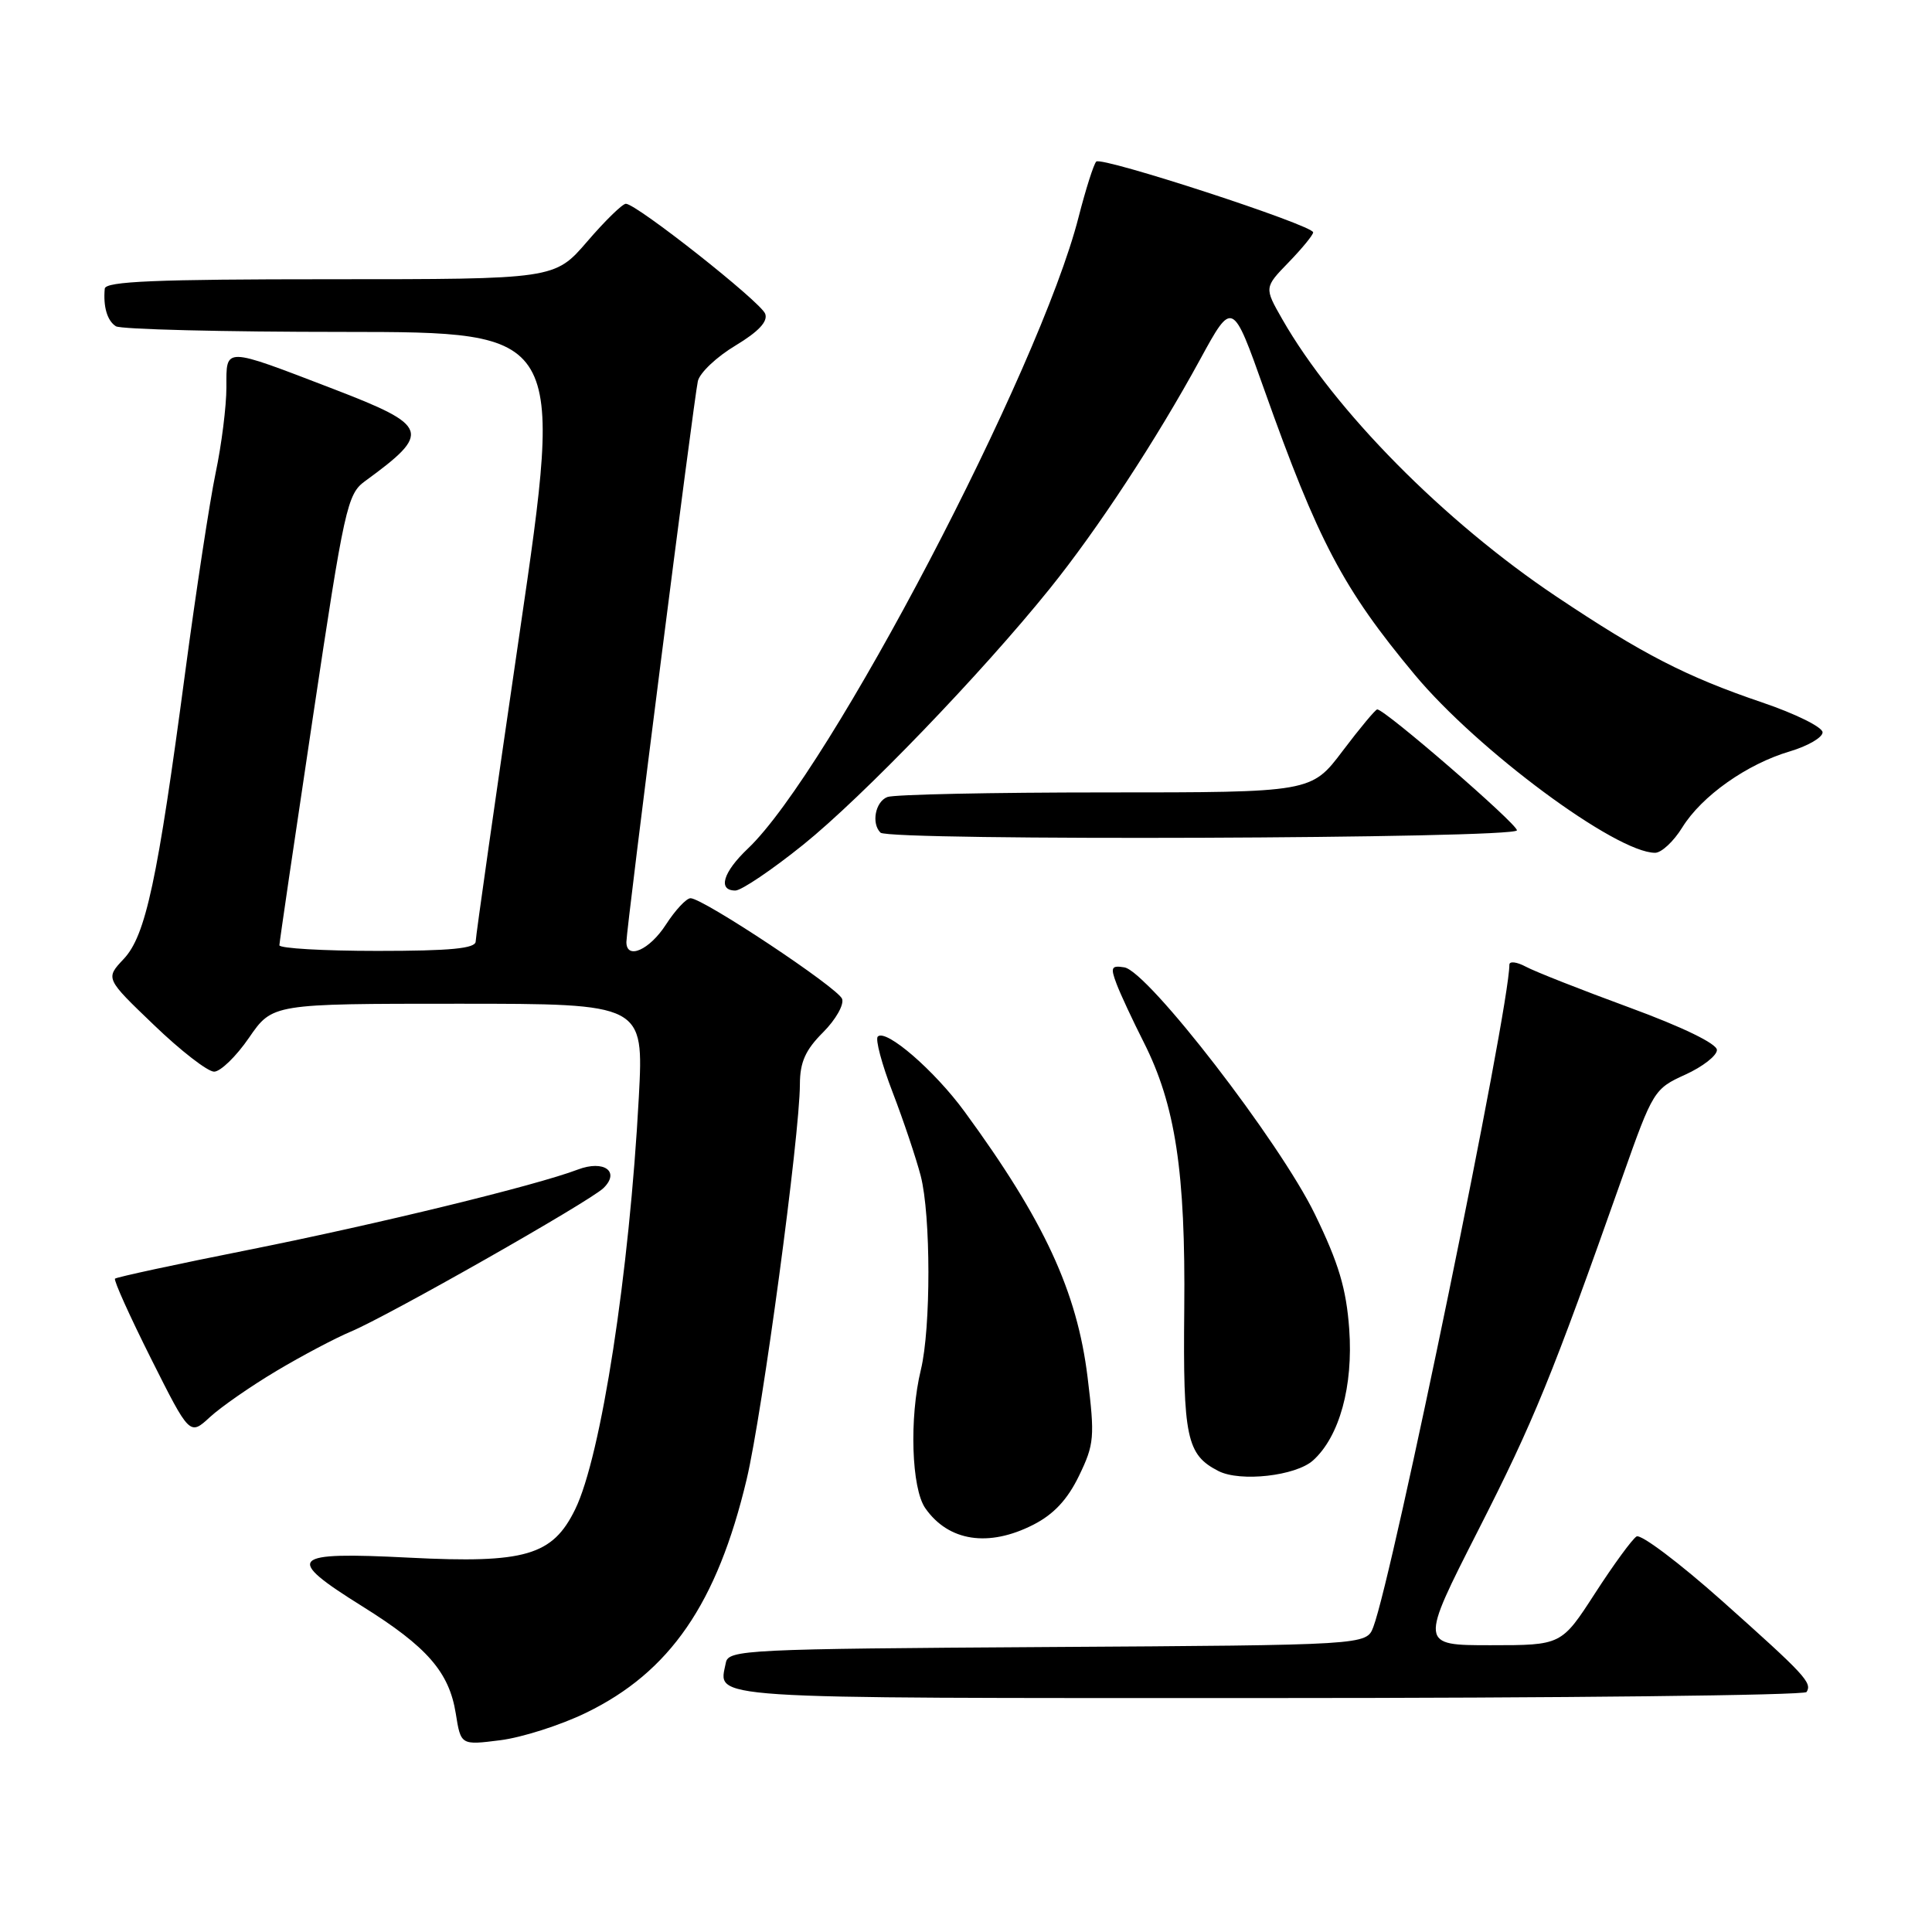 <?xml version="1.0" encoding="UTF-8" standalone="no"?>
<!DOCTYPE svg PUBLIC "-//W3C//DTD SVG 1.1//EN" "http://www.w3.org/Graphics/SVG/1.1/DTD/svg11.dtd" >
<svg xmlns="http://www.w3.org/2000/svg" xmlns:xlink="http://www.w3.org/1999/xlink" version="1.1" viewBox="0 0 256 256">
 <g >
 <path fill="currentColor"
d=" M 77.62 226.97 C 88.78 221.56 95.02 212.49 98.94 196.00 C 101.02 187.21 105.98 150.42 105.99 143.67 C 106.00 140.74 106.72 139.13 109.06 136.79 C 110.74 135.11 111.87 133.11 111.58 132.35 C 111.01 130.87 93.16 119.02 91.50 119.02 C 90.95 119.02 89.48 120.59 88.24 122.51 C 86.06 125.89 83.00 127.23 83.00 124.82 C 83.00 123.03 91.95 52.79 92.47 50.50 C 92.72 49.40 94.96 47.28 97.45 45.79 C 100.53 43.93 101.78 42.59 101.39 41.57 C 100.78 39.98 84.33 27.00 82.93 27.00 C 82.48 27.00 80.17 29.25 77.81 32.00 C 73.50 37.00 73.50 37.00 43.75 37.00 C 20.68 37.00 13.97 37.28 13.88 38.25 C 13.66 40.64 14.21 42.50 15.35 43.23 C 15.98 43.64 29.59 43.98 45.60 43.98 C 74.69 44.00 74.69 44.00 68.87 83.75 C 65.67 105.61 63.04 124.06 63.03 124.75 C 63.01 125.68 59.72 126.00 50.00 126.00 C 42.85 126.00 37.01 125.66 37.02 125.25 C 37.03 124.84 39.03 111.24 41.46 95.03 C 45.62 67.24 46.02 65.46 48.36 63.76 C 57.21 57.31 56.91 56.44 44.20 51.55 C 29.50 45.91 30.00 45.92 30.00 51.32 C 30.00 53.82 29.36 58.94 28.57 62.68 C 27.79 66.43 25.98 78.28 24.55 89.00 C 20.87 116.68 19.31 123.98 16.39 127.07 C 13.96 129.65 13.96 129.65 20.40 135.82 C 23.93 139.22 27.52 142.00 28.37 142.00 C 29.21 142.00 31.30 139.98 33.00 137.50 C 36.10 133.00 36.10 133.00 60.70 133.00 C 85.30 133.00 85.30 133.00 84.65 145.34 C 83.40 168.67 79.65 192.98 76.21 200.00 C 73.22 206.12 69.60 207.18 54.25 206.40 C 38.33 205.59 37.60 206.35 48.03 212.86 C 56.60 218.21 59.51 221.56 60.39 227.03 C 61.06 231.25 61.06 231.25 66.28 230.59 C 69.15 230.23 74.26 228.60 77.62 226.97 Z  M 239.38 224.20 C 240.14 222.97 239.22 221.97 228.20 212.14 C 222.53 207.09 217.42 203.24 216.85 203.59 C 216.27 203.95 213.80 207.33 211.35 211.12 C 206.90 218.00 206.90 218.00 197.51 218.00 C 188.12 218.00 188.12 218.00 195.88 202.75 C 203.27 188.22 205.58 182.57 215.00 155.90 C 219.01 144.55 219.19 144.26 223.30 142.40 C 225.61 141.35 227.50 139.88 227.50 139.13 C 227.50 138.30 222.98 136.10 215.93 133.51 C 209.56 131.17 203.38 128.74 202.18 128.09 C 200.98 127.45 200.00 127.33 200.00 127.83 C 200.00 133.67 184.58 208.71 181.97 215.59 C 181.06 217.98 181.06 217.98 138.79 218.24 C 98.93 218.49 96.51 218.60 96.18 220.31 C 95.23 225.21 91.98 225.00 167.91 225.00 C 206.94 225.00 239.10 224.64 239.38 224.20 Z  M 136.93 202.03 C 139.62 200.66 141.45 198.70 142.97 195.56 C 145.00 191.37 145.08 190.43 144.11 182.49 C 142.72 171.14 138.36 161.71 127.82 147.31 C 123.83 141.85 117.39 136.28 116.31 137.35 C 115.96 137.70 116.85 141.03 118.28 144.74 C 119.71 148.46 121.38 153.44 122.00 155.81 C 123.35 161.03 123.36 175.99 122.02 181.50 C 120.47 187.87 120.77 197.23 122.61 199.85 C 125.69 204.25 131.00 205.06 136.93 202.03 Z  M 174.00 193.50 C 177.49 190.34 179.32 183.68 178.78 176.12 C 178.39 170.75 177.39 167.39 174.22 160.87 C 169.57 151.30 152.11 128.69 148.98 128.18 C 147.25 127.90 147.12 128.18 147.95 130.37 C 148.47 131.75 150.09 135.21 151.53 138.06 C 155.75 146.39 157.10 155.28 156.92 173.46 C 156.75 190.51 157.23 192.76 161.45 194.92 C 164.34 196.40 171.72 195.57 174.00 193.50 Z  M 36.64 181.65 C 40.01 179.64 44.44 177.30 46.47 176.45 C 51.42 174.38 78.11 159.22 79.96 157.43 C 82.21 155.24 80.03 153.66 76.57 154.97 C 71.04 157.08 50.06 162.19 33.05 165.59 C 23.45 167.50 15.43 169.23 15.24 169.43 C 15.04 169.63 17.19 174.39 20.01 180.02 C 25.14 190.24 25.14 190.24 27.82 187.77 C 29.29 186.42 33.26 183.66 36.64 181.65 Z  M 106.43 111.93 C 114.28 105.61 130.07 89.22 139.10 78.00 C 145.45 70.12 153.24 58.23 159.02 47.63 C 163.31 39.77 163.31 39.77 167.52 51.63 C 174.66 71.73 177.97 78.01 187.44 89.38 C 195.79 99.41 214.13 113.00 219.31 113.00 C 220.15 113.00 221.77 111.49 222.91 109.64 C 225.49 105.47 231.47 101.24 237.17 99.56 C 239.55 98.85 241.50 97.72 241.50 97.04 C 241.50 96.35 237.90 94.57 233.50 93.08 C 223.41 89.65 217.66 86.69 206.22 79.04 C 191.36 69.10 176.81 54.38 169.91 42.30 C 167.51 38.10 167.51 38.10 170.76 34.75 C 172.54 32.91 174.00 31.13 174.00 30.79 C 174.00 29.84 145.97 20.70 145.26 21.41 C 144.92 21.75 143.87 25.06 142.92 28.76 C 137.77 48.98 109.90 102.19 99.10 112.44 C 95.80 115.57 95.07 118.00 97.44 118.00 C 98.23 118.00 102.28 115.27 106.43 111.93 Z  M 201.00 110.02 C 201.00 109.14 183.52 94.00 182.49 94.00 C 182.26 94.00 180.20 96.47 177.91 99.50 C 173.76 105.00 173.76 105.00 146.46 105.00 C 131.45 105.00 118.45 105.27 117.58 105.61 C 115.99 106.22 115.43 109.10 116.67 110.33 C 117.77 111.44 201.00 111.13 201.00 110.02 Z "/>
</g>
</svg>
